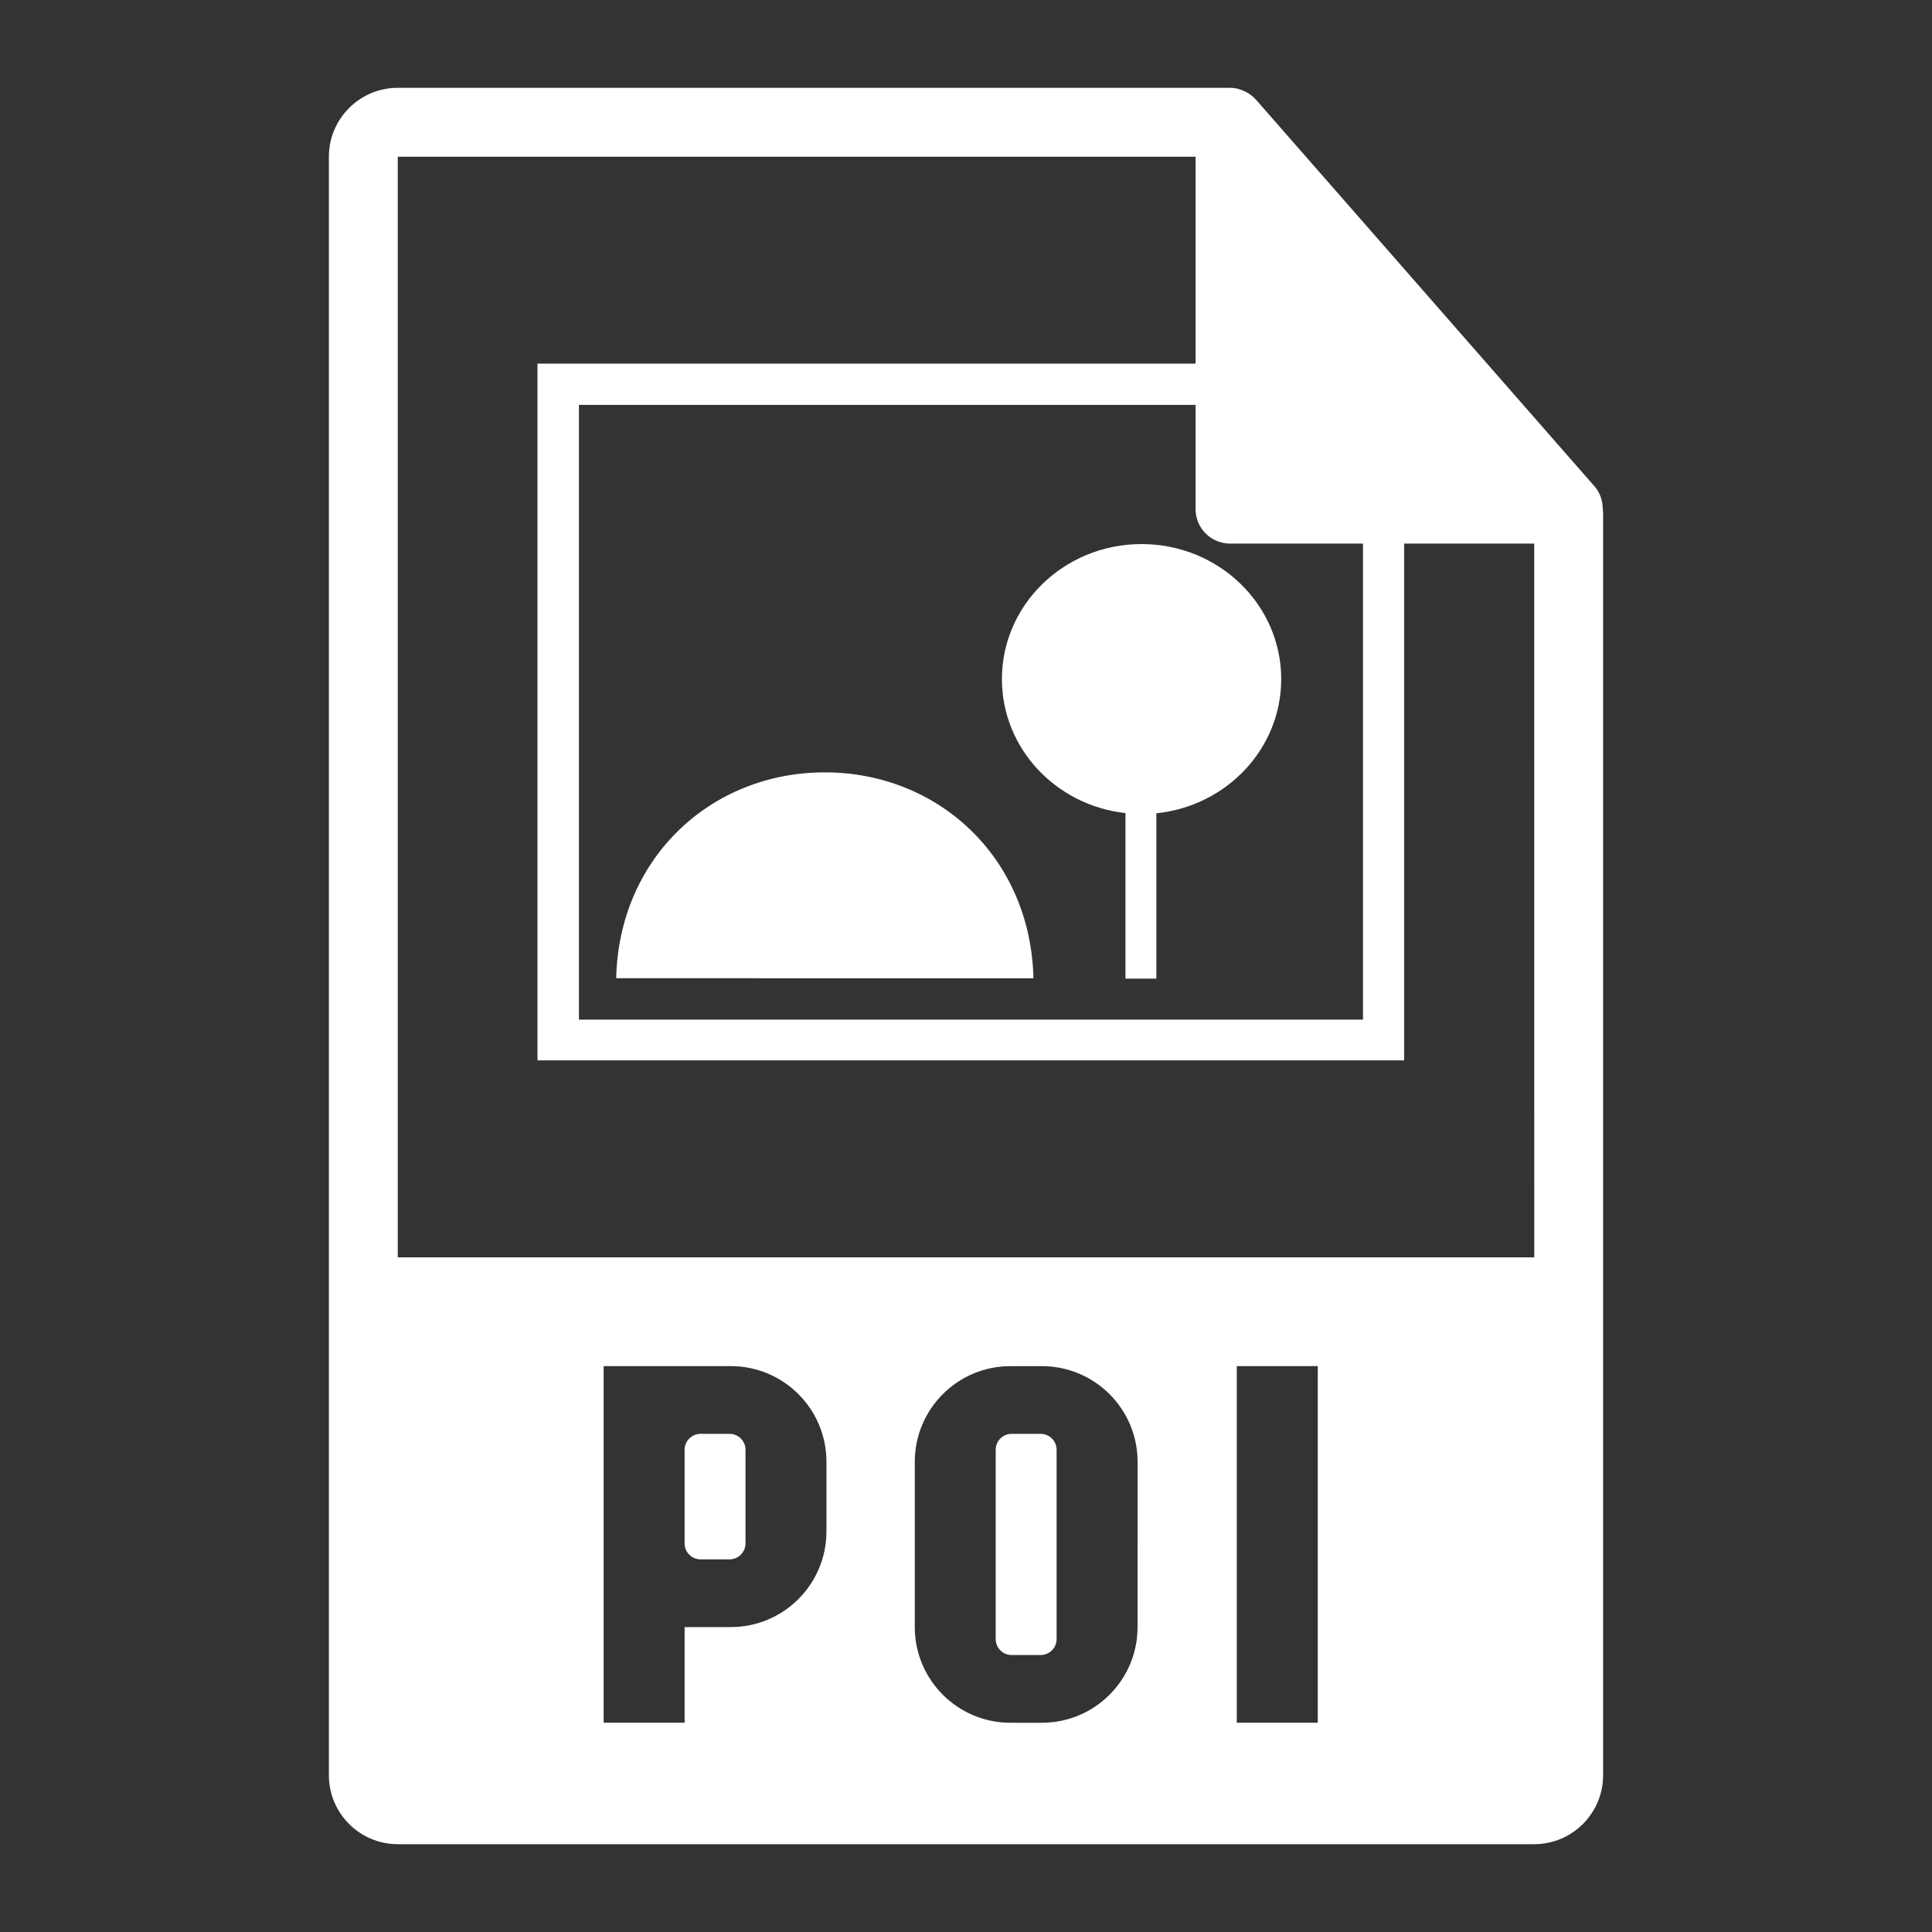 <?xml version="1.0" encoding="utf-8"?>
<!-- Generator: Adobe Illustrator 16.0.2, SVG Export Plug-In . SVG Version: 6.00 Build 0)  -->
<!DOCTYPE svg PUBLIC "-//W3C//DTD SVG 1.1//EN" "http://www.w3.org/Graphics/SVG/1.1/DTD/svg11.dtd">
<svg version="1.1" id="Layer_x5F_1" xmlns="http://www.w3.org/2000/svg" xmlns:xlink="http://www.w3.org/1999/xlink" x="0px"
	 y="0px" width="132px" height="132px" viewBox="0 0 132 132" xml:space="preserve">
<rect x="0" y="0" width="132" height="132" fill="#333333" stroke="none"/>
<g id="INSERT">
	<path fill="#FFFFFF" d="M36.721,72.45V24.846h59.214V72.45H36.721L36.721,72.45z M93.123,27.663H39.554v42h53.569V27.663
		L93.123,27.663z M56.354,52.77c7.763,0,14.065,5.833,14.253,14.066H42.099C42.288,58.603,48.589,52.77,56.354,52.77L56.354,52.77z
		 M68.454,46.397c0-5.096,4.271-9.225,9.54-9.225c5.27,0,9.542,4.129,9.542,9.225c0,4.763-3.738,8.679-8.53,9.169v11.298h-2.111
		V55.553C72.145,55.027,68.454,51.13,68.454,46.397L68.454,46.397z"/>
</g>
<g>
	<path fill="#FFFFFF" d="M49.845,97.965h-1.982c-0.601,0-1.089,0.487-1.089,1.087v6.399c0,0.601,0.488,1.089,1.089,1.089h1.982
		c0.601,0,1.089-0.488,1.089-1.089v-6.399C50.935,98.452,50.446,97.965,49.845,97.965z"/>
	<path fill="#FFFFFF" d="M71.1,97.965H69.12c-0.603,0-1.091,0.487-1.091,1.087v12.936c0,0.602,0.488,1.089,1.091,1.089H71.1
		c0.602,0,1.09-0.487,1.09-1.089V99.052C72.189,98.452,71.701,97.965,71.1,97.965z"/>
	<path fill="#FFFFFF" d="M109.505,34.758c-0.007-0.551-0.18-1.094-0.558-1.524L85.809,6.805c-0.005-0.006-0.013-0.009-0.019-0.016
		c-0.138-0.155-0.296-0.282-0.469-0.394c-0.05-0.033-0.099-0.063-0.153-0.093c-0.149-0.08-0.304-0.146-0.464-0.194
		c-0.045-0.014-0.084-0.031-0.128-0.043C84.402,6.025,84.224,6,84.039,6H27.176c-2.595,0-4.705,2.112-4.705,4.707v110.586
		c0,2.596,2.11,4.707,4.706,4.707h77.646c2.596,0,4.706-2.111,4.706-4.707V35.021C109.528,34.933,109.516,34.845,109.505,34.758z
		 M56.465,104.632c-0.001,3.609-2.928,6.535-6.536,6.535h-3.154v6.534h-5.533V93.337h8.689c0,0,0,0,0.001,0
		c3.609,0.002,6.534,2.928,6.534,6.537L56.465,104.632z M77.721,111.169c0,3.609-2.927,6.535-6.535,6.535h-2.15
		c-3.609,0-6.535-2.928-6.535-6.535V99.874c0-3.609,2.926-6.535,6.535-6.535h2.152h0.001c3.609,0.002,6.534,2.929,6.534,6.537
		L77.721,111.169z M90.034,117.703h-5.533V93.337h5.533V117.703z M27.176,85.904V10.708h54.51v24.078
		c0,1.299,1.052,2.353,2.353,2.353h20.784l0.002,48.766H27.176z"/>
</g>
</svg>
